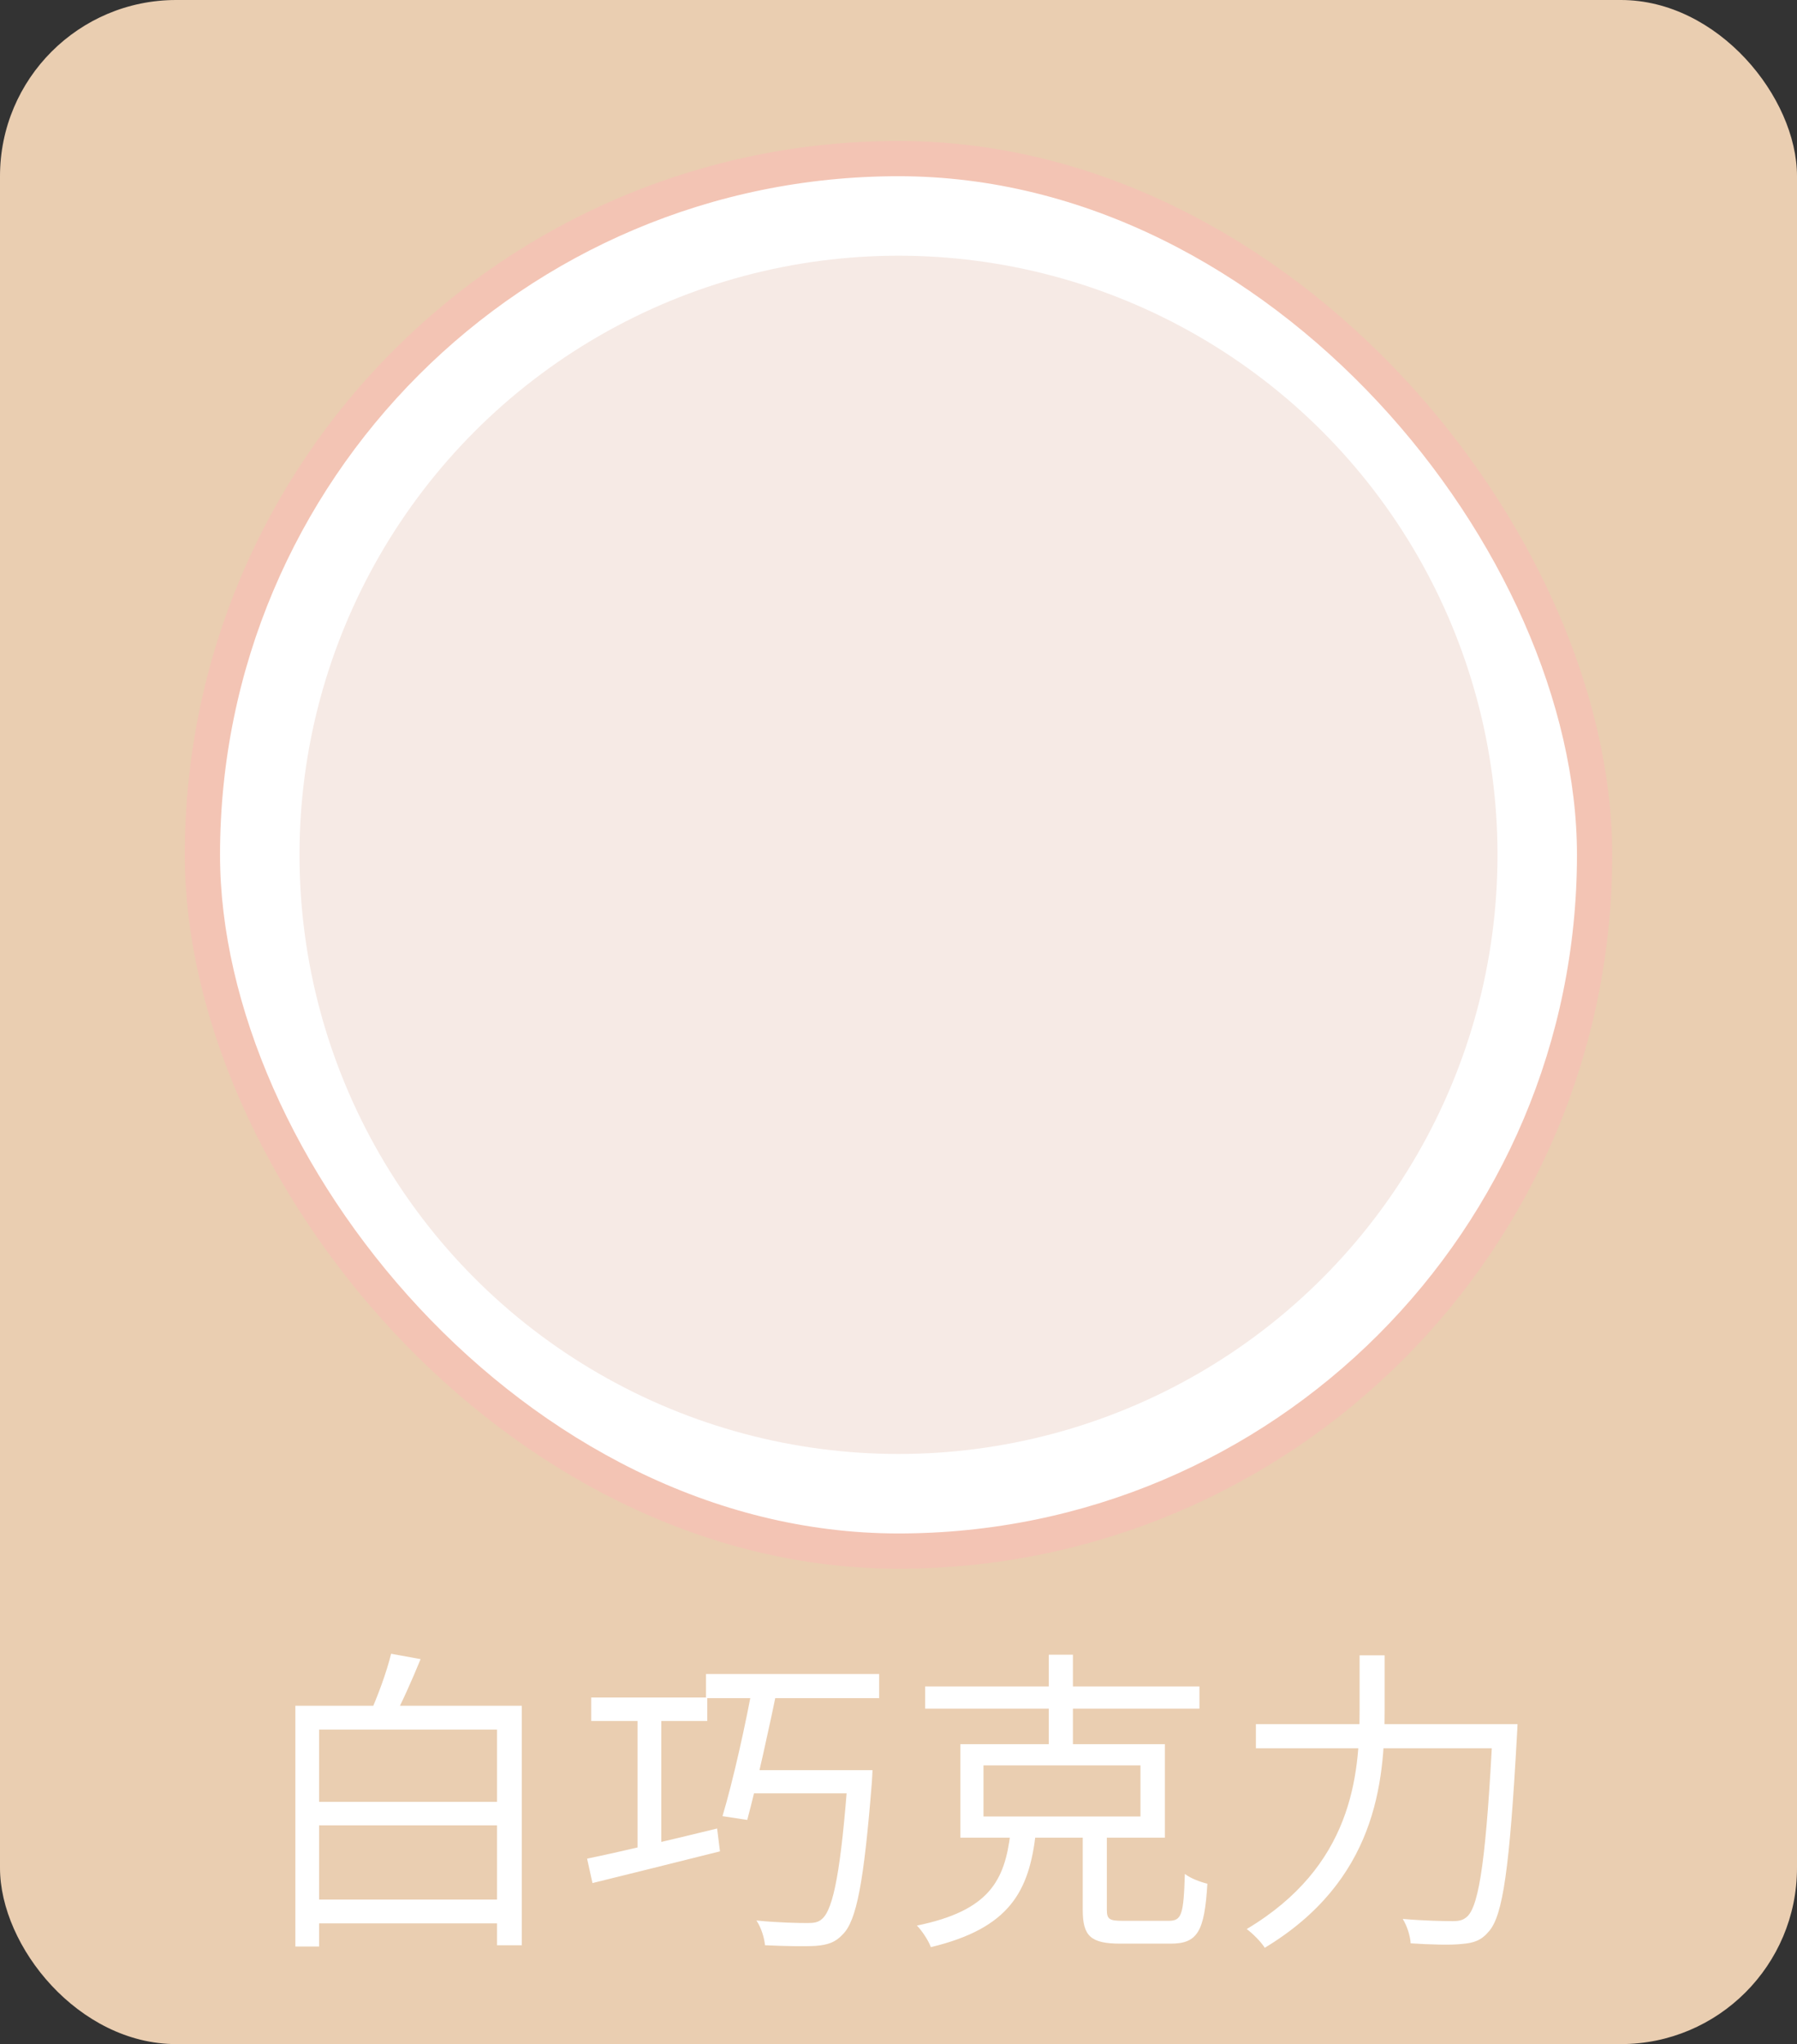 <svg width="102" height="116" viewBox="0 0 102 116" fill="none" xmlns="http://www.w3.org/2000/svg">
<rect x="0" y="0" width="102" height="116" fill="#333333" stroke="none"/>
<rect width="102" height="116" rx="10" fill="#EACEB1"/>
<rect x="11.489" y="9" width="79.022" height="79.022" rx="39.511" fill="white"/>
<rect x="11.489" y="9" width="79.022" height="79.022" rx="39.511" stroke="#F3C4B4" stroke-width="2"/>
<circle cx="51" cy="48.511" r="34" fill="#F6EAE5"/>
<path d="M17.466 107.798H28.878V109.148H17.466V107.798ZM17.376 102.254H28.896V103.586H17.376V102.254ZM16.764 96.8H29.616V110.39H28.212V98.15H18.114V110.462H16.764V96.8ZM22.2 93.848L23.874 94.154C23.37 95.378 22.776 96.728 22.272 97.628L20.958 97.322C21.408 96.35 21.948 94.892 22.2 93.848ZM33.558 96.332H40.146V97.664H33.558V96.332ZM40.074 95H49.902V96.368H40.074V95ZM36.186 96.656H37.536V105.494H36.186V96.656ZM33.324 105.476C35.16 105.098 37.986 104.432 40.704 103.766L40.866 105.062C38.292 105.71 35.592 106.376 33.63 106.862L33.324 105.476ZM42.774 95.36H44.214C43.692 97.916 42.954 101.282 42.414 103.28L41.01 103.064C41.604 101.084 42.342 97.79 42.774 95.36ZM42.414 100.454H48.75V101.768H42.054L42.414 100.454ZM48.138 100.454H49.524C49.524 100.454 49.506 100.922 49.488 101.138C49.038 106.79 48.624 109.004 47.832 109.778C47.418 110.228 46.986 110.372 46.302 110.426C45.69 110.462 44.574 110.444 43.422 110.39C43.386 109.976 43.206 109.382 42.936 108.986C44.178 109.112 45.348 109.13 45.834 109.13C46.212 109.13 46.446 109.094 46.662 108.896C47.31 108.338 47.742 106.088 48.138 100.688V100.454ZM55.824 100.184V103.082H64.734V100.184H55.824ZM54.51 98.978H66.12V104.288H54.51V98.978ZM52.512 95.702H68.082V96.962H52.512V95.702ZM59.532 93.902H60.9V99.518H59.532V93.902ZM61.458 103.55H62.826V108.374C62.826 108.914 62.97 109.004 63.726 109.004C64.104 109.004 65.85 109.004 66.336 109.004C67.074 109.004 67.182 108.662 67.254 106.34C67.56 106.592 68.154 106.808 68.532 106.898C68.37 109.616 67.974 110.3 66.444 110.3C66.084 110.3 63.942 110.3 63.6 110.3C61.908 110.3 61.458 109.868 61.458 108.392V103.55ZM57.354 104.018H58.794C58.416 107.312 57.336 109.418 52.836 110.498C52.71 110.138 52.332 109.562 52.044 109.274C56.166 108.428 57.03 106.718 57.354 104.018ZM71.286 97.844H85.254V99.212H71.286V97.844ZM84.732 97.844H86.136C86.136 97.844 86.118 98.348 86.1 98.564C85.686 106.016 85.308 108.698 84.516 109.598C84.084 110.12 83.652 110.264 82.968 110.318C82.338 110.39 81.186 110.354 80.07 110.282C80.052 109.886 79.872 109.292 79.62 108.896C80.844 109.004 81.996 109.022 82.446 109.022C82.842 109.022 83.058 108.968 83.292 108.752C83.976 108.086 84.372 105.278 84.732 98.132V97.844ZM77.172 93.938H78.594V97.07C78.594 101.174 78.09 106.736 71.79 110.534C71.592 110.21 71.088 109.706 70.764 109.472C76.74 105.908 77.172 100.796 77.172 97.07V93.938Z" fill="white"/>
</svg>
